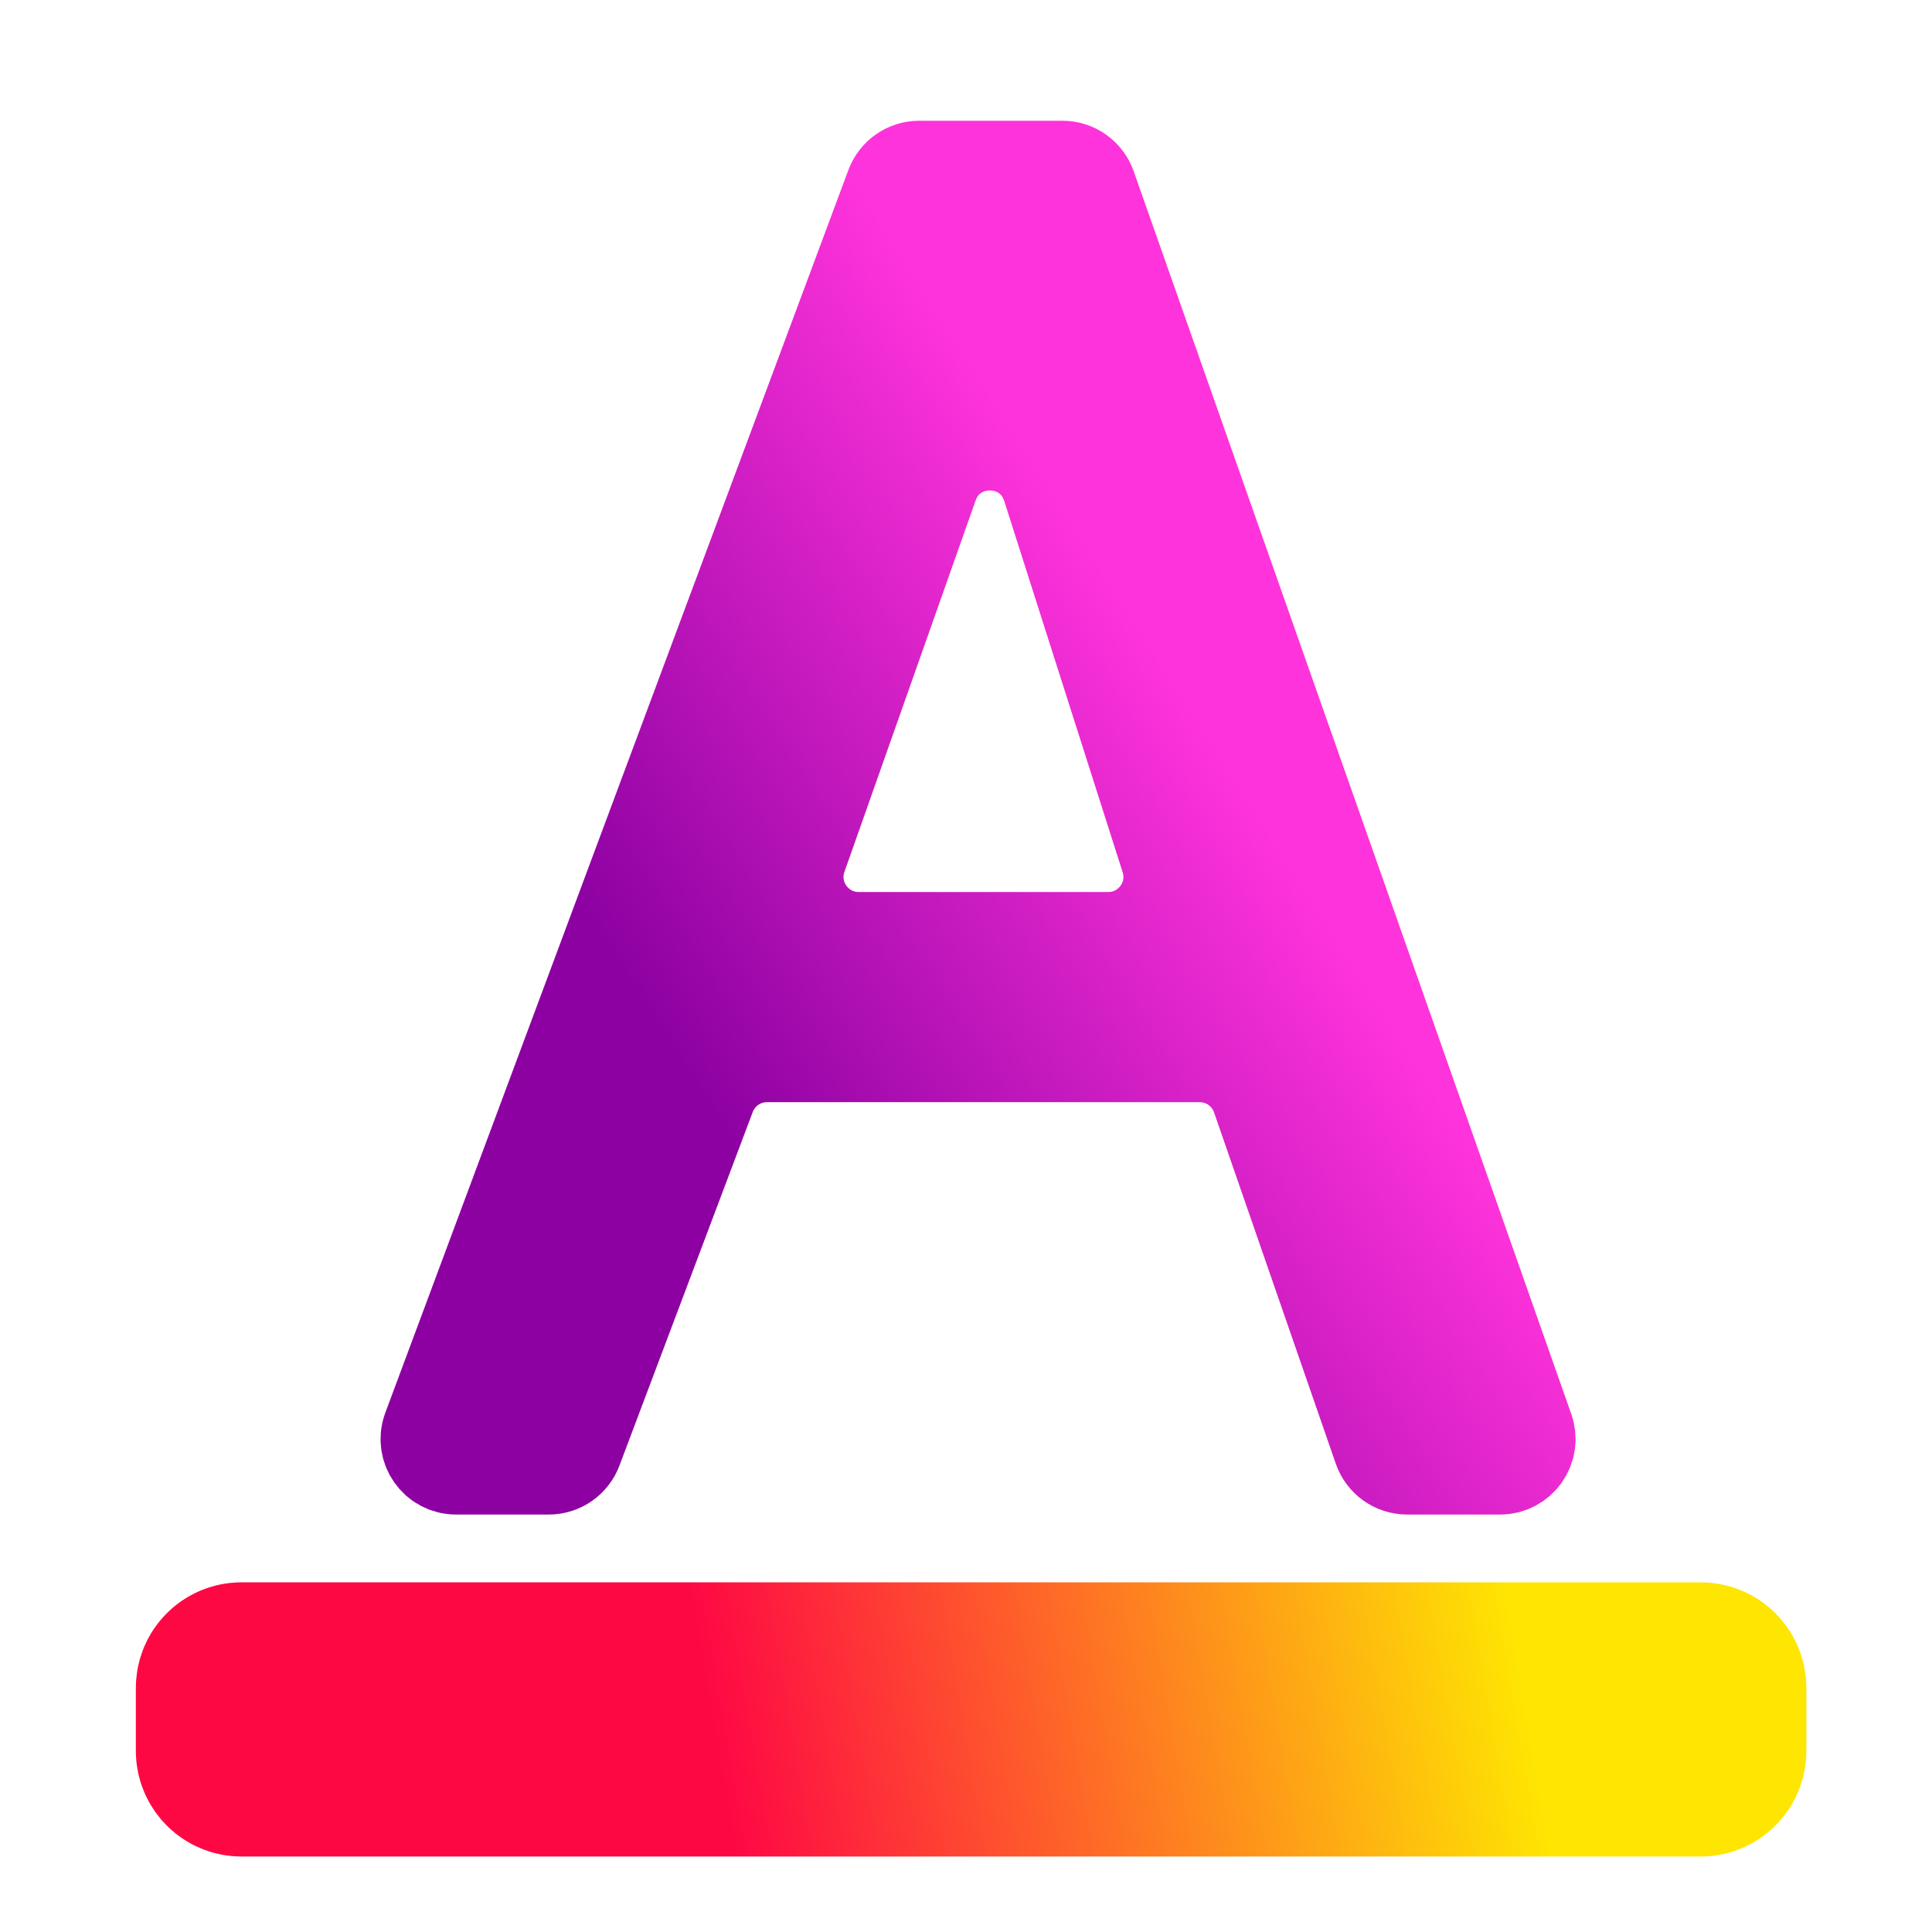 <svg width="128" height="128" viewBox="0 0 128 128" fill="none" xmlns="http://www.w3.org/2000/svg">
<path d="M60.898 11C60.062 11 59.315 11.519 59.023 12.302L28.34 94.644C27.854 95.95 28.82 97.342 30.215 97.342H36.359C37.191 97.342 37.937 96.826 38.23 96.047L47.065 72.612C47.652 71.054 49.143 70.023 50.808 70.023H79.487C81.192 70.023 82.709 71.103 83.267 72.713L91.336 95.997C91.615 96.802 92.374 97.342 93.226 97.342H99.385C100.764 97.342 101.73 95.979 101.271 94.678L72.277 12.336C71.995 11.535 71.239 11 70.391 11H60.898ZM61.807 32.162C63.084 28.546 68.224 28.625 69.39 32.278L77.238 56.881C78.061 59.462 76.135 62.097 73.427 62.097H56.888C54.128 62.097 52.197 59.367 53.117 56.765L61.807 32.162Z" fill="url(#paint0_linear_618_230)" stroke="url(#paint1_linear_618_230)" stroke-width="6"/>
<path d="M16 110.833C15.448 110.833 15 111.28 15 111.833V116C15 116.552 15.448 117 16 117H112.676C113.229 117 113.676 116.552 113.676 116V111.833C113.676 111.28 113.229 110.833 112.676 110.833H16Z" fill="url(#paint2_linear_618_230)" stroke="url(#paint3_linear_618_230)" stroke-width="12"/>
<defs>
<linearGradient id="paint0_linear_618_230" x1="51" y1="79.5" x2="85.771" y2="57.355" gradientUnits="userSpaceOnUse">
<stop stop-color="#8D01A2"/>
<stop offset="1" stop-color="#FF33DB"/>
</linearGradient>
<linearGradient id="paint1_linear_618_230" x1="51" y1="79.5" x2="85.771" y2="57.355" gradientUnits="userSpaceOnUse">
<stop stop-color="#8D01A2"/>
<stop offset="1" stop-color="#FF33DB"/>
</linearGradient>
<linearGradient id="paint2_linear_618_230" x1="32.885" y1="116.272" x2="113.676" y2="110.833" gradientUnits="userSpaceOnUse">
<stop stop-color="#FF003E"/>
<stop offset="1" stop-color="#FEE502"/>
</linearGradient>
<linearGradient id="paint3_linear_618_230" x1="49" y1="124.5" x2="101.5" y2="115.5" gradientUnits="userSpaceOnUse">
<stop stop-color="#FE0844"/>
<stop offset="1" stop-color="#FEE502"/>
</linearGradient>
</defs>
</svg>
